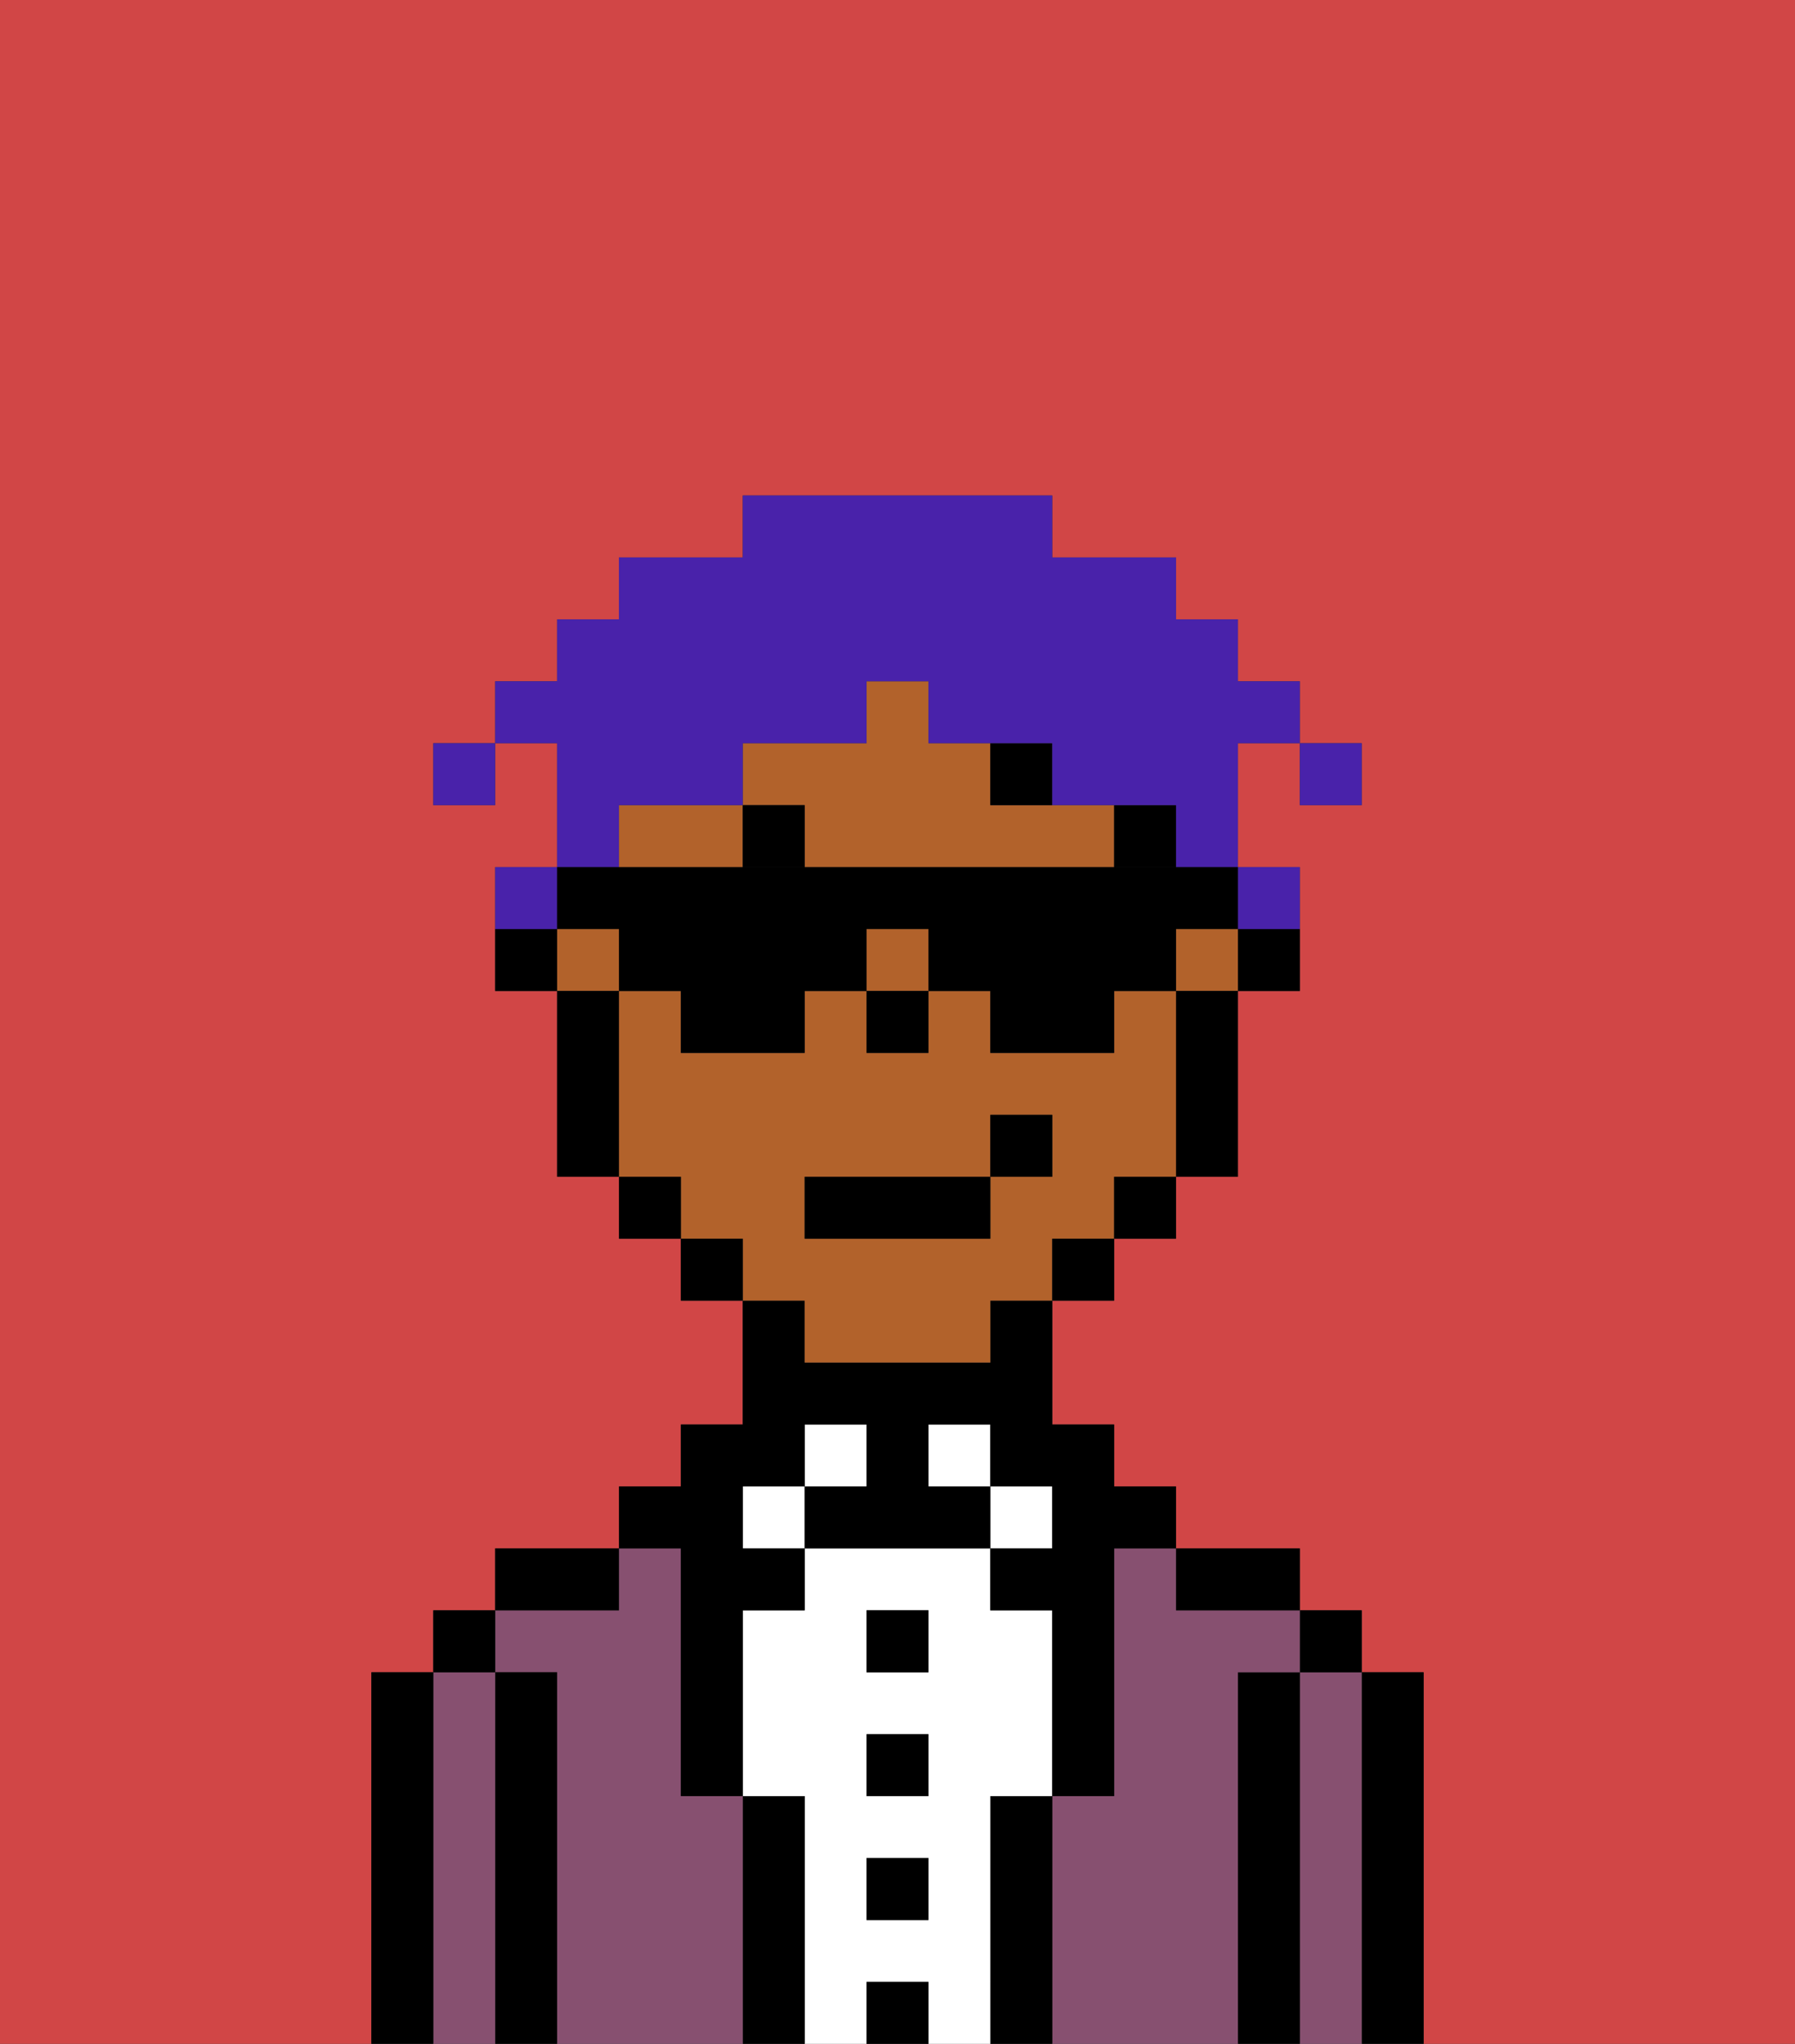 <svg xmlns="http://www.w3.org/2000/svg" viewBox="0 0 29 33"><rect x="0" y="0" width="29" height="33" fill="#333333" stroke="none"/><defs><style>polygon,rect,path{shape-rendering:crispedges;}.bb220-1{fill:#d14646;}.bb220-2{fill:#000000;}.bb220-3{fill:#875070;}.bb220-4{fill:#ffffff;}.bb220-5{fill:#b2622b;}.bb220-6{fill:#000000;}.bb220-7{fill:#4922aa;}</style></defs><path class="bb220-1" d="M6,32V27H7V26H8V25h2V24h1V23h1V21H11V20H10V19H9V16H8V14H9V12H8v1H7V12H8V11H9V10h1V9h2V8h5V9h2v1h1v1h1v1h1v1H21V12H20v2h1v2H20v3H19v1H18v1H17v2h1v1h1v1h2v1h1v1h1v6h6V0H0V33H6Z"/><path class="bb220-2" d="M23,27H22v6h1V27Z"/><path class="bb220-3" d="M22,27H21v6h1V27Z"/><rect class="bb220-2" x="21" y="26" width="1" height="1"/><path class="bb220-2" d="M21,27H20v6h1V27Z"/><path class="bb220-3" d="M20,27h1V26H19V25H18v4H17v4h3V27Z"/><path class="bb220-2" d="M20,26h1V25H19v1Z"/><path class="bb220-2" d="M17,29H16v4h1V29Z"/><rect class="bb220-4" x="16" y="24" width="1" height="1"/><path class="bb220-4" d="M16,29h1V26H16V25H13v1H12v3h1v4h1V32h1v1h1V29Zm-1,2H14V30h1Zm0-2H14V28h1Zm0-2H14V26h1Z"/><rect class="bb220-4" x="15" y="23" width="1" height="1"/><rect class="bb220-2" x="14" y="32" width="1" height="1"/><rect class="bb220-2" x="14" y="30" width="1" height="1"/><rect class="bb220-2" x="14" y="28" width="1" height="1"/><rect class="bb220-2" x="14" y="26" width="1" height="1"/><rect class="bb220-4" x="13" y="23" width="1" height="1"/><path class="bb220-2" d="M13,29H12v4h1V29Z"/><rect class="bb220-4" x="12" y="24" width="1" height="1"/><path class="bb220-3" d="M12,29H11V25H10v1H8v1H9v6h3V29Z"/><path class="bb220-2" d="M11,26v3h1V26h1V25H12V24h1V23h1v1H13v1h3V24H15V23h1v1h1v1H16v1h1v3h1V25h1V24H18V23H17V21H16v1H13V21H12v2H11v1H10v1h1Z"/><path class="bb220-2" d="M10,25H8v1h2Z"/><path class="bb220-2" d="M9,27H8v6H9V27Z"/><path class="bb220-3" d="M8,27H7v6H8V27Z"/><rect class="bb220-2" x="7" y="26" width="1" height="1"/><path class="bb220-2" d="M7,27H6v6H7V27Z"/><path class="bb220-2" d="M20,16h1V15H20Z"/><path class="bb220-5" d="M13,22h3V21h1V20h1V19h1V16H18v1H16V16H15v1H14V16H13v1H11V16H10v3h1v1h1v1h1Zm0-3h3V18h1v1H16v1H13Z"/><path class="bb220-5" d="M11,13H10v1h2V13Z"/><rect class="bb220-5" x="19" y="15" width="1" height="1"/><rect class="bb220-5" x="14" y="15" width="1" height="1"/><path class="bb220-5" d="M17,13H16V12H15V11H14v1H12v1h1v1h5V13Z"/><rect class="bb220-5" x="9" y="15" width="1" height="1"/><path class="bb220-2" d="M19,17v2h1V16H19Z"/><rect class="bb220-2" x="18" y="19" width="1" height="1"/><rect class="bb220-2" x="17" y="20" width="1" height="1"/><rect class="bb220-2" x="11" y="20" width="1" height="1"/><rect class="bb220-2" x="10" y="19" width="1" height="1"/><path class="bb220-2" d="M10,16H9v3h1V16Z"/><path class="bb220-2" d="M8,15v1H9V15Z"/><rect class="bb220-2" x="14" y="16" width="1" height="1"/><rect class="bb220-6" x="18" y="13" width="1" height="1"/><rect class="bb220-6" x="16" y="12" width="1" height="1"/><rect class="bb220-6" x="12" y="13" width="1" height="1"/><rect class="bb220-2" x="13" y="19" width="3" height="1"/><rect class="bb220-2" x="16" y="18" width="1" height="1"/><rect class="bb220-7" x="21" y="12" width="1" height="1"/><path class="bb220-7" d="M10,13h2V12h2V11h1v1h2v1h2v1h1V12h1V11H20V10H19V9H17V8H12V9H10v1H9v1H8v1H9v2h1Z"/><path class="bb220-7" d="M21,15V14H20v1Z"/><path class="bb220-7" d="M9,14H8v1H9Z"/><rect class="bb220-7" x="7" y="12" width="1" height="1"/><path class="bb220-2" d="M10,15v1h1v1h2V16h1V15h1v1h1v1h2V16h1V15h1V14H9v1Z"/></svg>